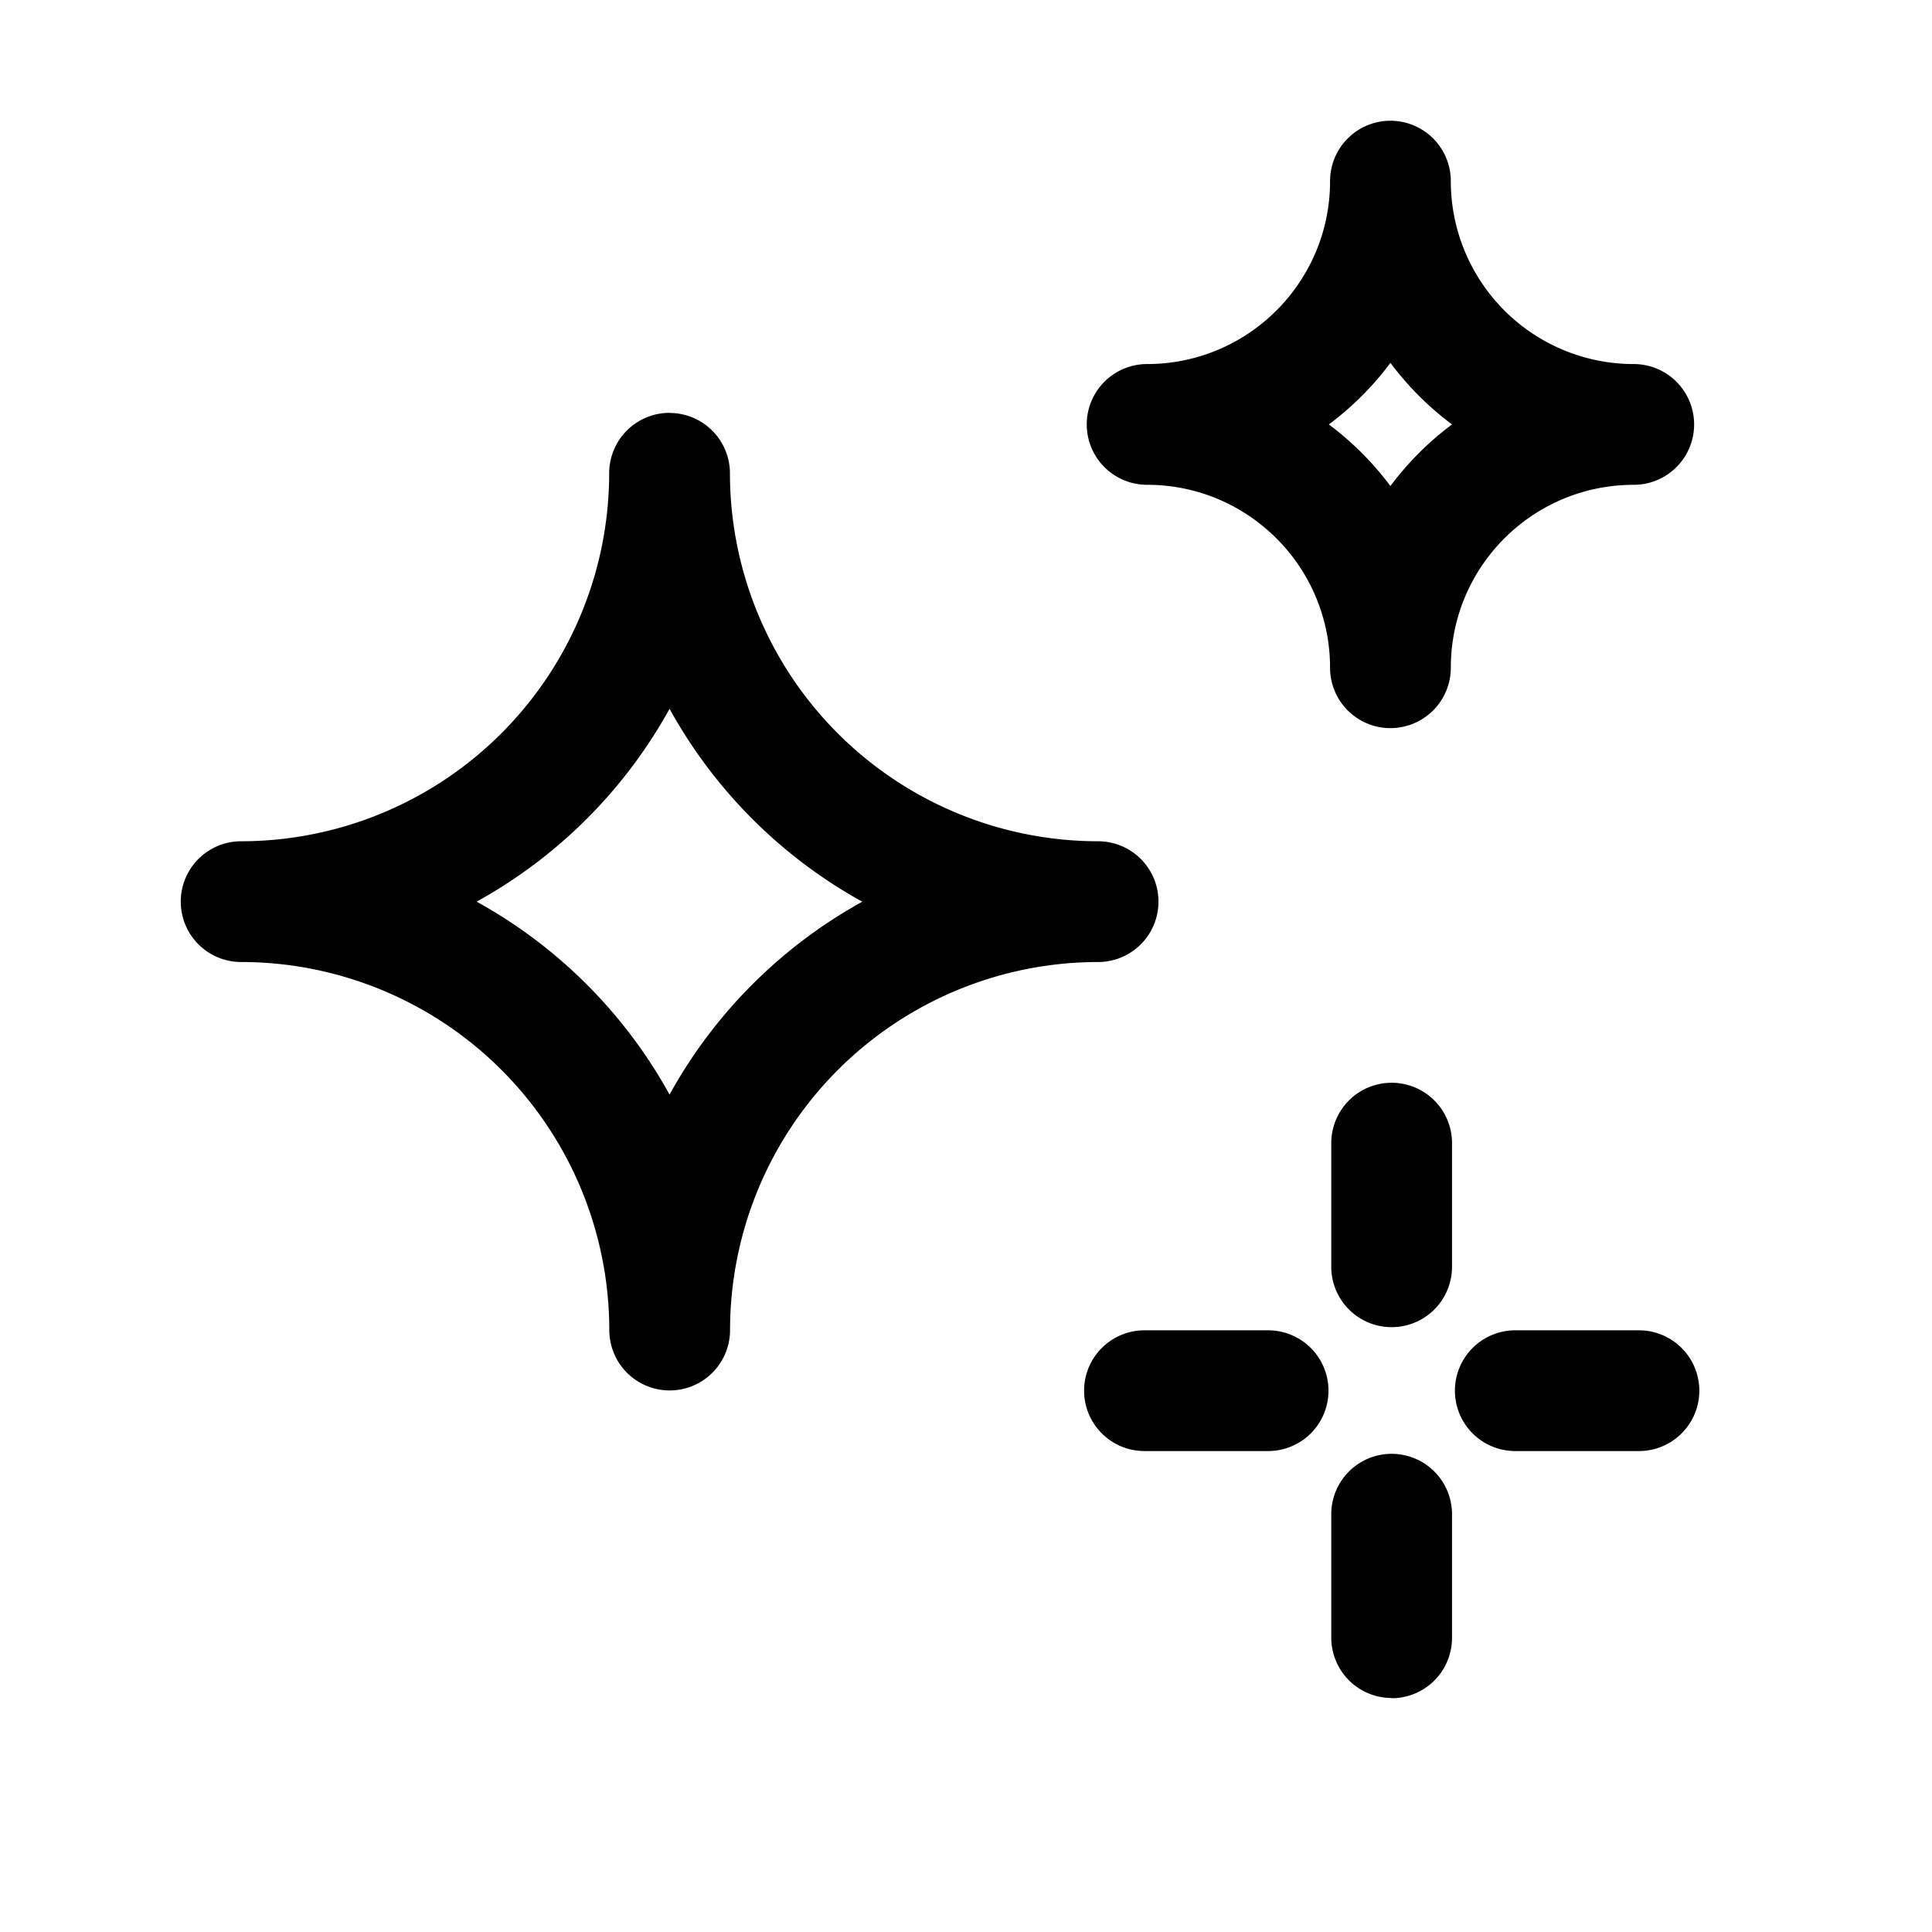 <svg xmlns="http://www.w3.org/2000/svg" width="16" height="16" viewBox="0 0 16 16"><path fill="currentColor" fill-rule="evenodd" d="M11.515 1a.5.5 0 00-.5.5c0 .836-.678 1.514-1.514 1.515H9.5a.5.5 0 100 1c.837 0 1.515.679 1.515 1.515a.5.5 0 001 0c0-.837.678-1.515 1.515-1.515a.5.5 0 000-1A1.515 1.515 0 0112.015 1.5a.5.5 0 00-.5-.5m.51 2.515a2.5 2.5 0 01-.51-.51 2.5 2.5 0 01-.51.51q.291.218.51.51.218-.292.51-.51m-6.48-.096a.5.5 0 00-.5.5 3.05 3.05 0 01-3.046 3.048h-.002a.5.5 0 100 1H2a3.05 3.05 0 013.046 3.048.5.5 0 001 0 3.05 3.05 0 013.048-3.048.5.5 0 100-1A3.05 3.05 0 016.045 3.92a.5.5 0 00-.5-.5m1.597 4.048A4.07 4.07 0 015.545 5.87a4.07 4.07 0 01-1.598 1.597c.672.37 1.228.926 1.598 1.598a4.07 4.07 0 011.597-1.598m4.383 1.5a.5.5 0 01.5.5v1.024a.5.5 0 11-1 0V9.467a.5.5 0 01.5-.5m0 5.095a.5.5 0 01-.5-.5V12.54a.5.5 0 011 0v1.024a.5.5 0 01-.5.5m2.048-2.047a.5.5 0 000-1h-1.024a.5.5 0 100 1zm-4.595-.5a.5.5 0 01.5-.5h1.024a.5.5 0 110 1H9.478a.5.5 0 01-.5-.5" clip-rule="evenodd"/></svg>